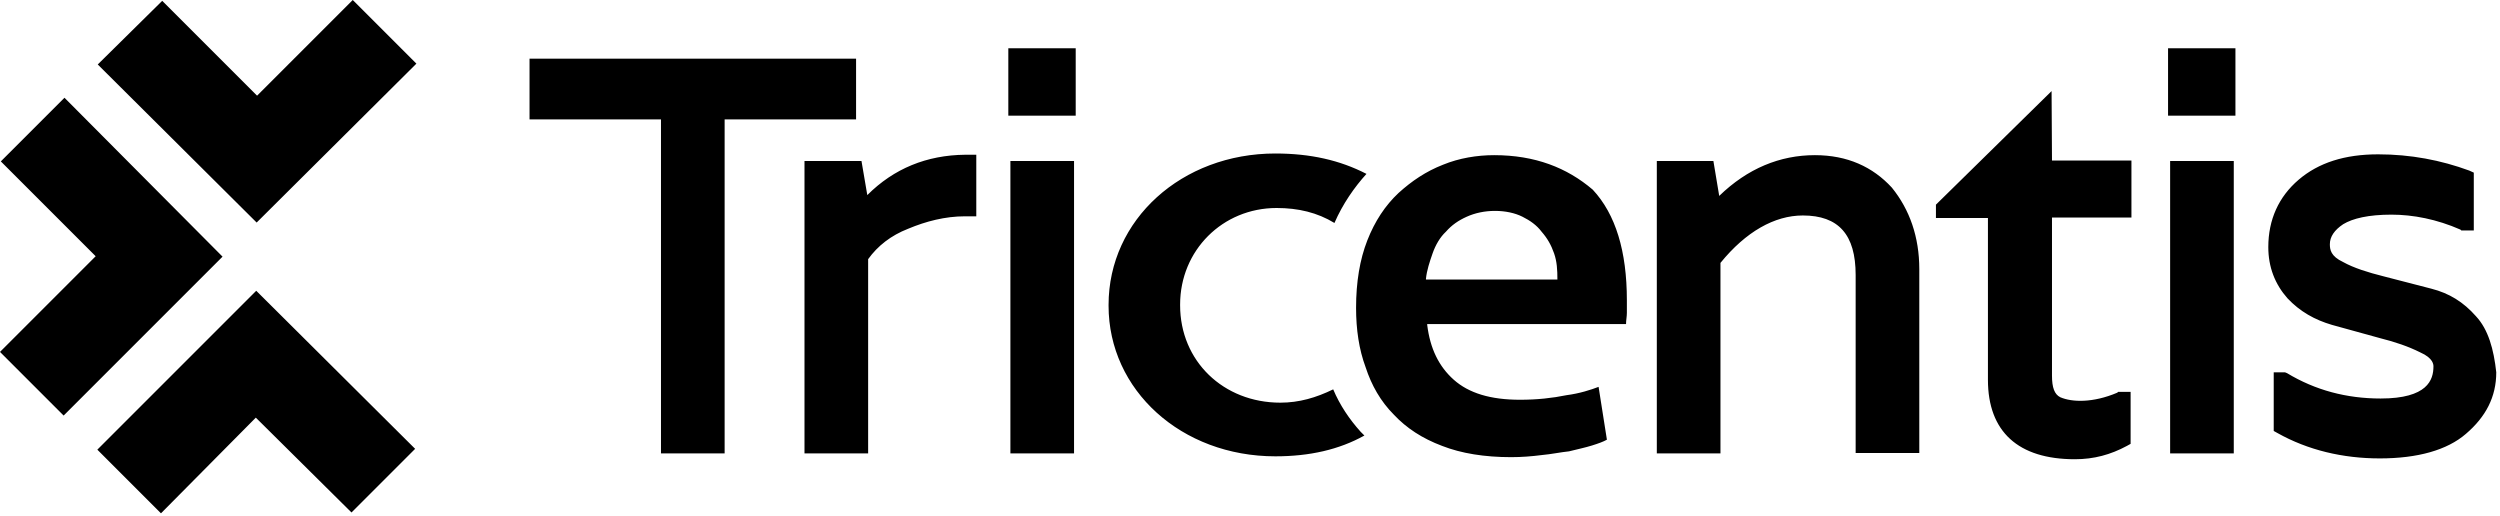 <svg height="124" viewBox="0 0 601 124" width="601"
    xmlns="http://www.w3.org/2000/svg"
    xmlns:xlink="http://www.w3.org/1999/xlink">
    <path d="m205.8 14.1h-78.5v14.6h31.6v80.3h15.3v-80.3h31.6zm2.7 32.8-1.4-8.2h-13.7v70.3h15.3v-46.7c2.3-3.2 5.5-5.7 9.6-7.3 4.3-1.8 8.9-3 13.7-3h2.7v-14.8h-2.7c-9.2.1-17.1 3.3-23.5 9.7zm33.9-35.3h16.2v16.2h-16.2zm.5 27.1h15.3v70.3h-15.3zm193.4-1.4c-8.4 0-16.2 3.2-23 9.8l-1.4-8.4h-13.6v70.3h15.3v-45.8c6.1-7.5 13-11.4 19.8-11.4 8.6 0 12.7 4.6 12.7 14.3v42.8h15.3v-44.2c0-7.7-2.3-14.3-6.6-19.6-4.6-5-10.7-7.8-18.5-7.8zm56.9-15.4-27.8 27.3v3.2h12.5v38.9c0 12.5 7.3 19.1 20.9 19.1 4.6 0 8.6-1.1 12.5-3.2l.9-.5v-12.5h-3l-.2.2c-5.9 2.5-10.9 2.3-13.7 1.1-1.4-.7-2-2.3-2-5.2v-38h19.1v-13.7h-19.1zm28-10.3h16.2v16.2h-16.2zm.5 27.1h15.3v70.3h-15.3zm73.5 37.3c-3-3.4-6.4-5.5-10.7-6.6l-11.6-3c-3.6-.9-7.1-2-9.6-3.4-3-1.4-3.2-3-3.2-4.3 0-1.8 1.1-3.4 3.2-4.8 2.3-1.4 6.1-2.3 11.6-2.3 5.2 0 10.9 1.1 16.6 3.6l.2.2h3v-13.9l-1.1-.5c-6.8-2.5-14.1-3.9-21.9-3.9-8 0-14.3 2-19.1 6.1s-7.3 9.6-7.3 16.2c0 4.8 1.6 8.9 4.6 12.3 3 3.2 6.6 5.2 10.7 6.4l11.6 3.2c3.6.9 6.8 2 9.6 3.4 3.2 1.4 3.2 3 3.2 3.4 0 3.2-1.4 7.7-12.7 7.7-8.2 0-15.7-2-22.5-6.1l-.5-.2h-2.7v14.1l.9.5c7.3 4.1 15.7 6.1 24.6 6.1 9.1 0 16.2-2 20.7-5.9 4.8-4.1 7.3-8.9 7.3-14.8-.6-5.5-1.9-10.3-4.9-13.5zm-236-38.7c-4.1 0-8.4.7-12.3 2.3-4.1 1.6-7.5 3.9-10.7 6.8-3.2 3-5.7 6.8-7.5 11.4s-2.7 10-2.7 16.2c0 5.2.7 10 2.3 14.3 1.4 4.3 3.6 8.2 6.8 11.4 3 3.2 6.8 5.7 11.6 7.5 4.6 1.8 10.2 2.7 16.6 2.7 2.5 0 5-.2 7.3-.5 2.3-.2 4.6-.7 6.6-.9 2-.5 3.9-.9 5.5-1.4s2.7-.9 3.6-1.4l-2-12.7c-1.8.7-4.6 1.6-7.7 2-3.4.7-7.1 1.1-11.2 1.1-7.1 0-12.3-1.6-15.9-4.8s-5.7-7.5-6.4-13.2v-.2h47.8c0-.9.2-1.8.2-2.7 0-1.1 0-2 0-3 0-11.8-2.7-20.7-8.2-26.6-6.2-5.3-13.9-8.3-23.7-8.3zm15.2 29.9h-31.6v-.2c.2-2 .9-4.1 1.6-6.1s1.8-3.9 3.2-5.2c1.4-1.6 3-2.7 5-3.6s4.3-1.4 6.8-1.4 4.8.5 6.6 1.4 3.4 2 4.6 3.6c1.4 1.6 2.3 3.2 3 5.2s.8 4 .8 6.3zm-67.8-30.3c-22.5 0-40.1 15.9-40.1 36.4v.2c0 20.3 17.5 36.2 40.1 36.2 8.2 0 15.3-1.6 21.4-5 0 0 0 0-.2-.2s-.5-.5-.7-.7c-2.7-3-5-6.4-6.6-10.2-4.1 2-8.2 3.2-12.7 3.2-13.7 0-24.1-10-24.1-23.4v-.2c0-13 10.2-23.2 23.2-23.2 5.2 0 9.8 1.1 13.9 3.6 2-4.6 4.8-8.6 7.7-11.8-6.4-3.3-13.5-4.9-21.9-4.9zm-291.3 63-15.3-15.3 23-23-22.8-22.8 15.3-15.3 38 38.2zm23.4 23.5-15.3-15.3 38.2-38.2 38.2 38-15.3 15.3-23-22.8zm23-69.9-38.2-38 15.5-15.3 22.8 22.8 23-23 15.3 15.3z" fill="#000000"/>
</svg>
